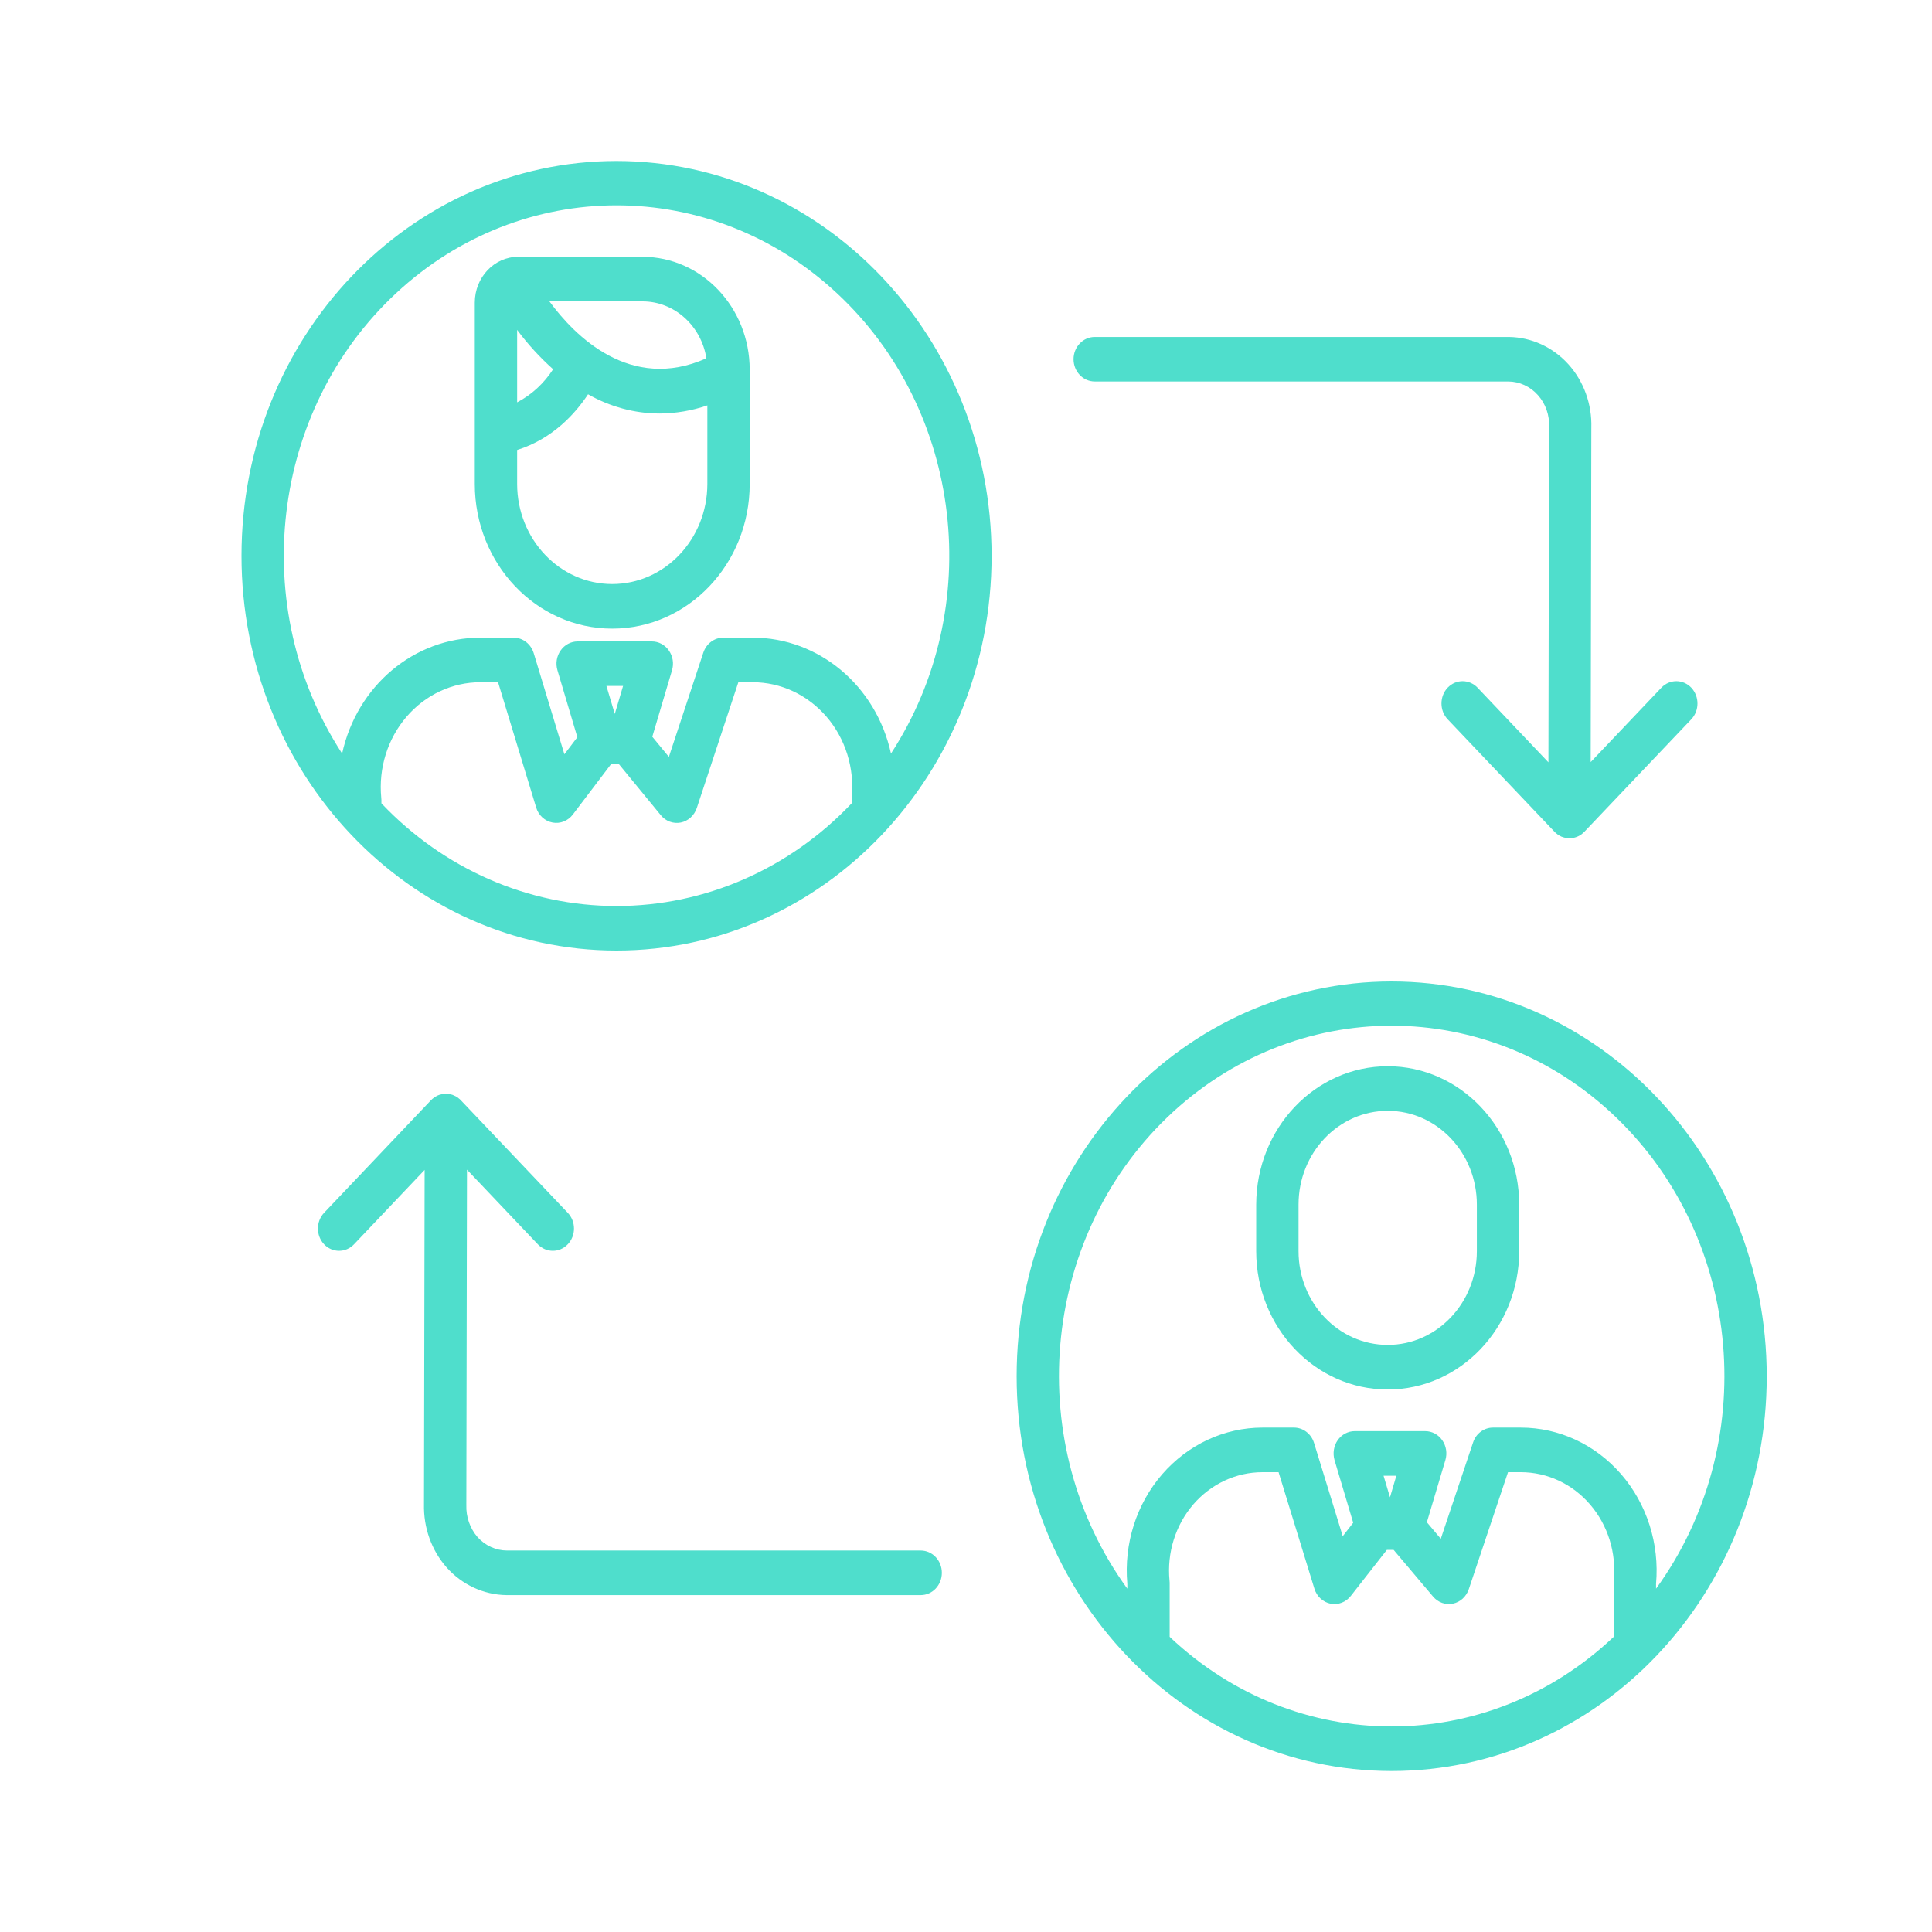 <svg width="24" height="24" viewBox="0 0 24 24" fill="none" xmlns="http://www.w3.org/2000/svg">
<path d="M7.659 2C5.086 2 3 4.196 3 6.904C3 9.612 5.086 11.808 7.659 11.808C10.232 11.808 12.318 9.612 12.318 6.904C12.315 4.197 10.231 2.003 7.659 2ZM4.738 9.979V9.937C4.738 9.927 4.737 9.918 4.736 9.909C4.701 9.542 4.815 9.177 5.05 8.904C5.284 8.631 5.618 8.475 5.968 8.475H6.187L6.66 10.03C6.689 10.128 6.768 10.2 6.864 10.218C6.96 10.236 7.057 10.197 7.117 10.117L7.591 9.492H7.688L8.209 10.127C8.27 10.202 8.364 10.236 8.457 10.218C8.549 10.199 8.625 10.13 8.656 10.037L9.172 8.475H9.35C9.7 8.475 10.033 8.631 10.268 8.904C10.503 9.177 10.616 9.542 10.581 9.909C10.58 9.918 10.58 9.927 10.58 9.937V9.979C9.806 10.796 8.755 11.255 7.659 11.255C6.563 11.255 5.512 10.796 4.738 9.979H4.738ZM7.533 8.521H7.74L7.637 8.869L7.533 8.521ZM11.068 9.361C10.884 8.518 10.171 7.921 9.35 7.921H8.985C8.873 7.921 8.774 7.996 8.737 8.107L8.309 9.402L8.103 9.152L8.348 8.327C8.373 8.243 8.359 8.152 8.309 8.081C8.26 8.01 8.181 7.968 8.098 7.968H7.176C7.092 7.968 7.013 8.01 6.964 8.081C6.914 8.152 6.9 8.243 6.925 8.327L7.172 9.158L7.011 9.37L6.63 8.114C6.595 7.999 6.494 7.921 6.379 7.921H5.968C5.146 7.921 4.434 8.518 4.25 9.361C3.07 7.55 3.358 5.096 4.921 3.642C6.485 2.187 8.833 2.187 10.396 3.642C11.96 5.096 12.248 7.55 11.068 9.361Z" fill="#4FDECC"/>
<path d="M7.981 3.19H6.438C6.14 3.19 5.899 3.444 5.898 3.758V6.012C5.898 7.004 6.663 7.809 7.605 7.809C8.548 7.809 9.313 7.004 9.313 6.012V4.591C9.312 3.818 8.716 3.191 7.981 3.19ZM8.775 4.451C7.83 4.873 7.139 4.172 6.825 3.744H7.982C8.374 3.744 8.71 4.043 8.775 4.451ZM6.871 4.587C6.758 4.762 6.604 4.904 6.424 4.998V4.098C6.557 4.277 6.707 4.44 6.871 4.587ZM7.605 7.255C6.953 7.255 6.425 6.698 6.424 6.012V5.59C6.867 5.451 7.148 5.136 7.305 4.898C7.577 5.053 7.882 5.136 8.192 5.137C8.394 5.136 8.595 5.102 8.787 5.036V6.012C8.786 6.698 8.258 7.255 7.605 7.255Z" fill="#4FDECC"/>
<path d="M17.288 12.192C14.715 12.192 12.629 14.387 12.629 17.096C12.629 19.804 14.715 22 17.288 22C19.861 22 21.947 19.804 21.947 17.096C21.944 14.389 19.86 12.195 17.288 12.192ZM14.53 20.333V19.661C14.53 19.651 14.529 19.642 14.528 19.633C14.495 19.289 14.602 18.947 14.822 18.69C15.043 18.434 15.355 18.288 15.684 18.288H15.883L16.328 19.735C16.357 19.831 16.435 19.903 16.53 19.922C16.625 19.94 16.722 19.902 16.782 19.823L17.228 19.253H17.312L17.802 19.833C17.864 19.907 17.958 19.94 18.049 19.921C18.14 19.902 18.215 19.834 18.246 19.741L18.733 18.288H18.892C19.221 18.288 19.534 18.434 19.754 18.691C19.974 18.947 20.08 19.289 20.047 19.633C20.046 19.642 20.046 19.652 20.046 19.661V20.333C18.478 21.818 16.098 21.818 14.53 20.333H14.53ZM17.187 18.332H17.346L17.267 18.6L17.187 18.332ZM20.572 19.735V19.674C20.616 19.177 20.458 18.683 20.139 18.314C19.819 17.945 19.367 17.734 18.892 17.734H18.546C18.435 17.734 18.335 17.808 18.299 17.919L17.898 19.115L17.725 18.91L17.955 18.138C17.98 18.054 17.966 17.962 17.916 17.891C17.867 17.82 17.788 17.778 17.704 17.778H16.829C16.746 17.778 16.667 17.82 16.617 17.891C16.568 17.962 16.554 18.054 16.578 18.138L16.81 18.916L16.68 19.083L16.324 17.926C16.289 17.811 16.188 17.734 16.074 17.734H15.684C15.209 17.734 14.757 17.945 14.437 18.314C14.117 18.683 13.96 19.177 14.004 19.674V19.735C12.704 17.944 12.918 15.405 14.497 13.883C16.077 12.361 18.499 12.361 20.078 13.883C21.658 15.405 21.872 17.944 20.572 19.735L20.572 19.735Z" fill="#4FDECC"/>
<path d="M11.437 19.261H6.3C6.16 19.261 6.027 19.2 5.931 19.093C5.838 18.985 5.788 18.842 5.793 18.696C5.793 18.694 5.793 18.692 5.793 18.69L5.801 14.53L6.681 15.457C6.784 15.565 6.951 15.565 7.053 15.457C7.156 15.349 7.156 15.174 7.053 15.066L5.725 13.668C5.72 13.662 5.714 13.657 5.708 13.651L5.707 13.651C5.702 13.646 5.696 13.642 5.69 13.637C5.689 13.636 5.688 13.635 5.686 13.634C5.681 13.63 5.675 13.627 5.669 13.623C5.668 13.622 5.666 13.621 5.664 13.62C5.659 13.617 5.653 13.614 5.647 13.612C5.645 13.611 5.643 13.61 5.641 13.609C5.636 13.606 5.63 13.604 5.624 13.602C5.622 13.601 5.619 13.6 5.617 13.599C5.611 13.598 5.605 13.596 5.599 13.595C5.597 13.594 5.594 13.593 5.592 13.593C5.585 13.591 5.578 13.59 5.571 13.589C5.569 13.589 5.568 13.589 5.566 13.588C5.548 13.587 5.53 13.587 5.513 13.588C5.511 13.588 5.51 13.589 5.509 13.589C5.502 13.59 5.494 13.591 5.487 13.593C5.484 13.593 5.482 13.594 5.479 13.595C5.474 13.596 5.468 13.597 5.462 13.599C5.46 13.6 5.457 13.601 5.454 13.602C5.449 13.604 5.443 13.606 5.438 13.608C5.436 13.61 5.433 13.611 5.431 13.612C5.425 13.615 5.42 13.617 5.415 13.62C5.413 13.621 5.411 13.623 5.408 13.624C5.403 13.627 5.398 13.63 5.393 13.634C5.391 13.635 5.389 13.637 5.387 13.639C5.382 13.642 5.377 13.646 5.372 13.65C5.37 13.652 5.367 13.655 5.364 13.658C5.361 13.661 5.357 13.664 5.353 13.668L4.026 15.066C3.924 15.174 3.924 15.349 4.026 15.457C4.129 15.565 4.295 15.565 4.398 15.457L5.275 14.533L5.267 18.686C5.26 18.976 5.36 19.257 5.547 19.47C5.74 19.687 6.009 19.811 6.291 19.815H11.437C11.583 19.815 11.7 19.691 11.7 19.538C11.7 19.385 11.583 19.261 11.437 19.261Z" fill="#4FDECC"/>
<path d="M13.599 4.739H18.736C18.876 4.74 19.009 4.801 19.104 4.908C19.2 5.015 19.25 5.158 19.243 5.304V5.31L19.235 9.47L18.355 8.543C18.252 8.435 18.086 8.435 17.983 8.543C17.881 8.651 17.881 8.827 17.983 8.935L19.31 10.332C19.321 10.344 19.333 10.354 19.346 10.363C19.347 10.364 19.348 10.365 19.349 10.366C19.354 10.369 19.359 10.372 19.364 10.375C19.367 10.377 19.369 10.378 19.371 10.38C19.376 10.382 19.38 10.384 19.385 10.387C19.388 10.388 19.391 10.39 19.394 10.392C19.399 10.393 19.403 10.395 19.408 10.397C19.412 10.398 19.415 10.399 19.419 10.401C19.424 10.402 19.429 10.403 19.434 10.405C19.437 10.406 19.44 10.407 19.443 10.407C19.451 10.409 19.459 10.41 19.467 10.411L19.469 10.412C19.495 10.415 19.522 10.413 19.549 10.408C19.552 10.407 19.555 10.406 19.559 10.405C19.564 10.404 19.569 10.403 19.573 10.401C19.578 10.399 19.582 10.398 19.587 10.396C19.59 10.395 19.594 10.393 19.597 10.392C19.602 10.39 19.606 10.388 19.61 10.386C19.614 10.384 19.617 10.382 19.621 10.38C19.624 10.378 19.628 10.376 19.631 10.374C19.635 10.371 19.639 10.369 19.643 10.366C19.645 10.364 19.648 10.362 19.65 10.361C19.661 10.352 19.672 10.342 19.682 10.332L21.01 8.935C21.112 8.827 21.112 8.652 21.01 8.543C20.907 8.435 20.741 8.435 20.638 8.543L19.76 9.467L19.768 5.314C19.777 5.021 19.674 4.736 19.482 4.524C19.289 4.312 19.024 4.19 18.745 4.186H13.599C13.454 4.186 13.336 4.31 13.336 4.462C13.336 4.615 13.454 4.739 13.599 4.739L13.599 4.739Z" fill="#4FDECC"/>
<path d="M17.239 13.245C16.337 13.246 15.607 14.015 15.605 14.964V15.542C15.605 16.491 16.337 17.261 17.239 17.261C18.141 17.261 18.872 16.491 18.872 15.542V14.964C18.871 14.015 18.14 13.246 17.239 13.245ZM18.346 15.542C18.346 16.185 17.851 16.707 17.239 16.707C16.627 16.707 16.131 16.185 16.131 15.542V14.964C16.131 14.321 16.627 13.799 17.239 13.799C17.851 13.799 18.346 14.321 18.346 14.964V15.542Z" fill="#4FDECC"/>
</svg>

